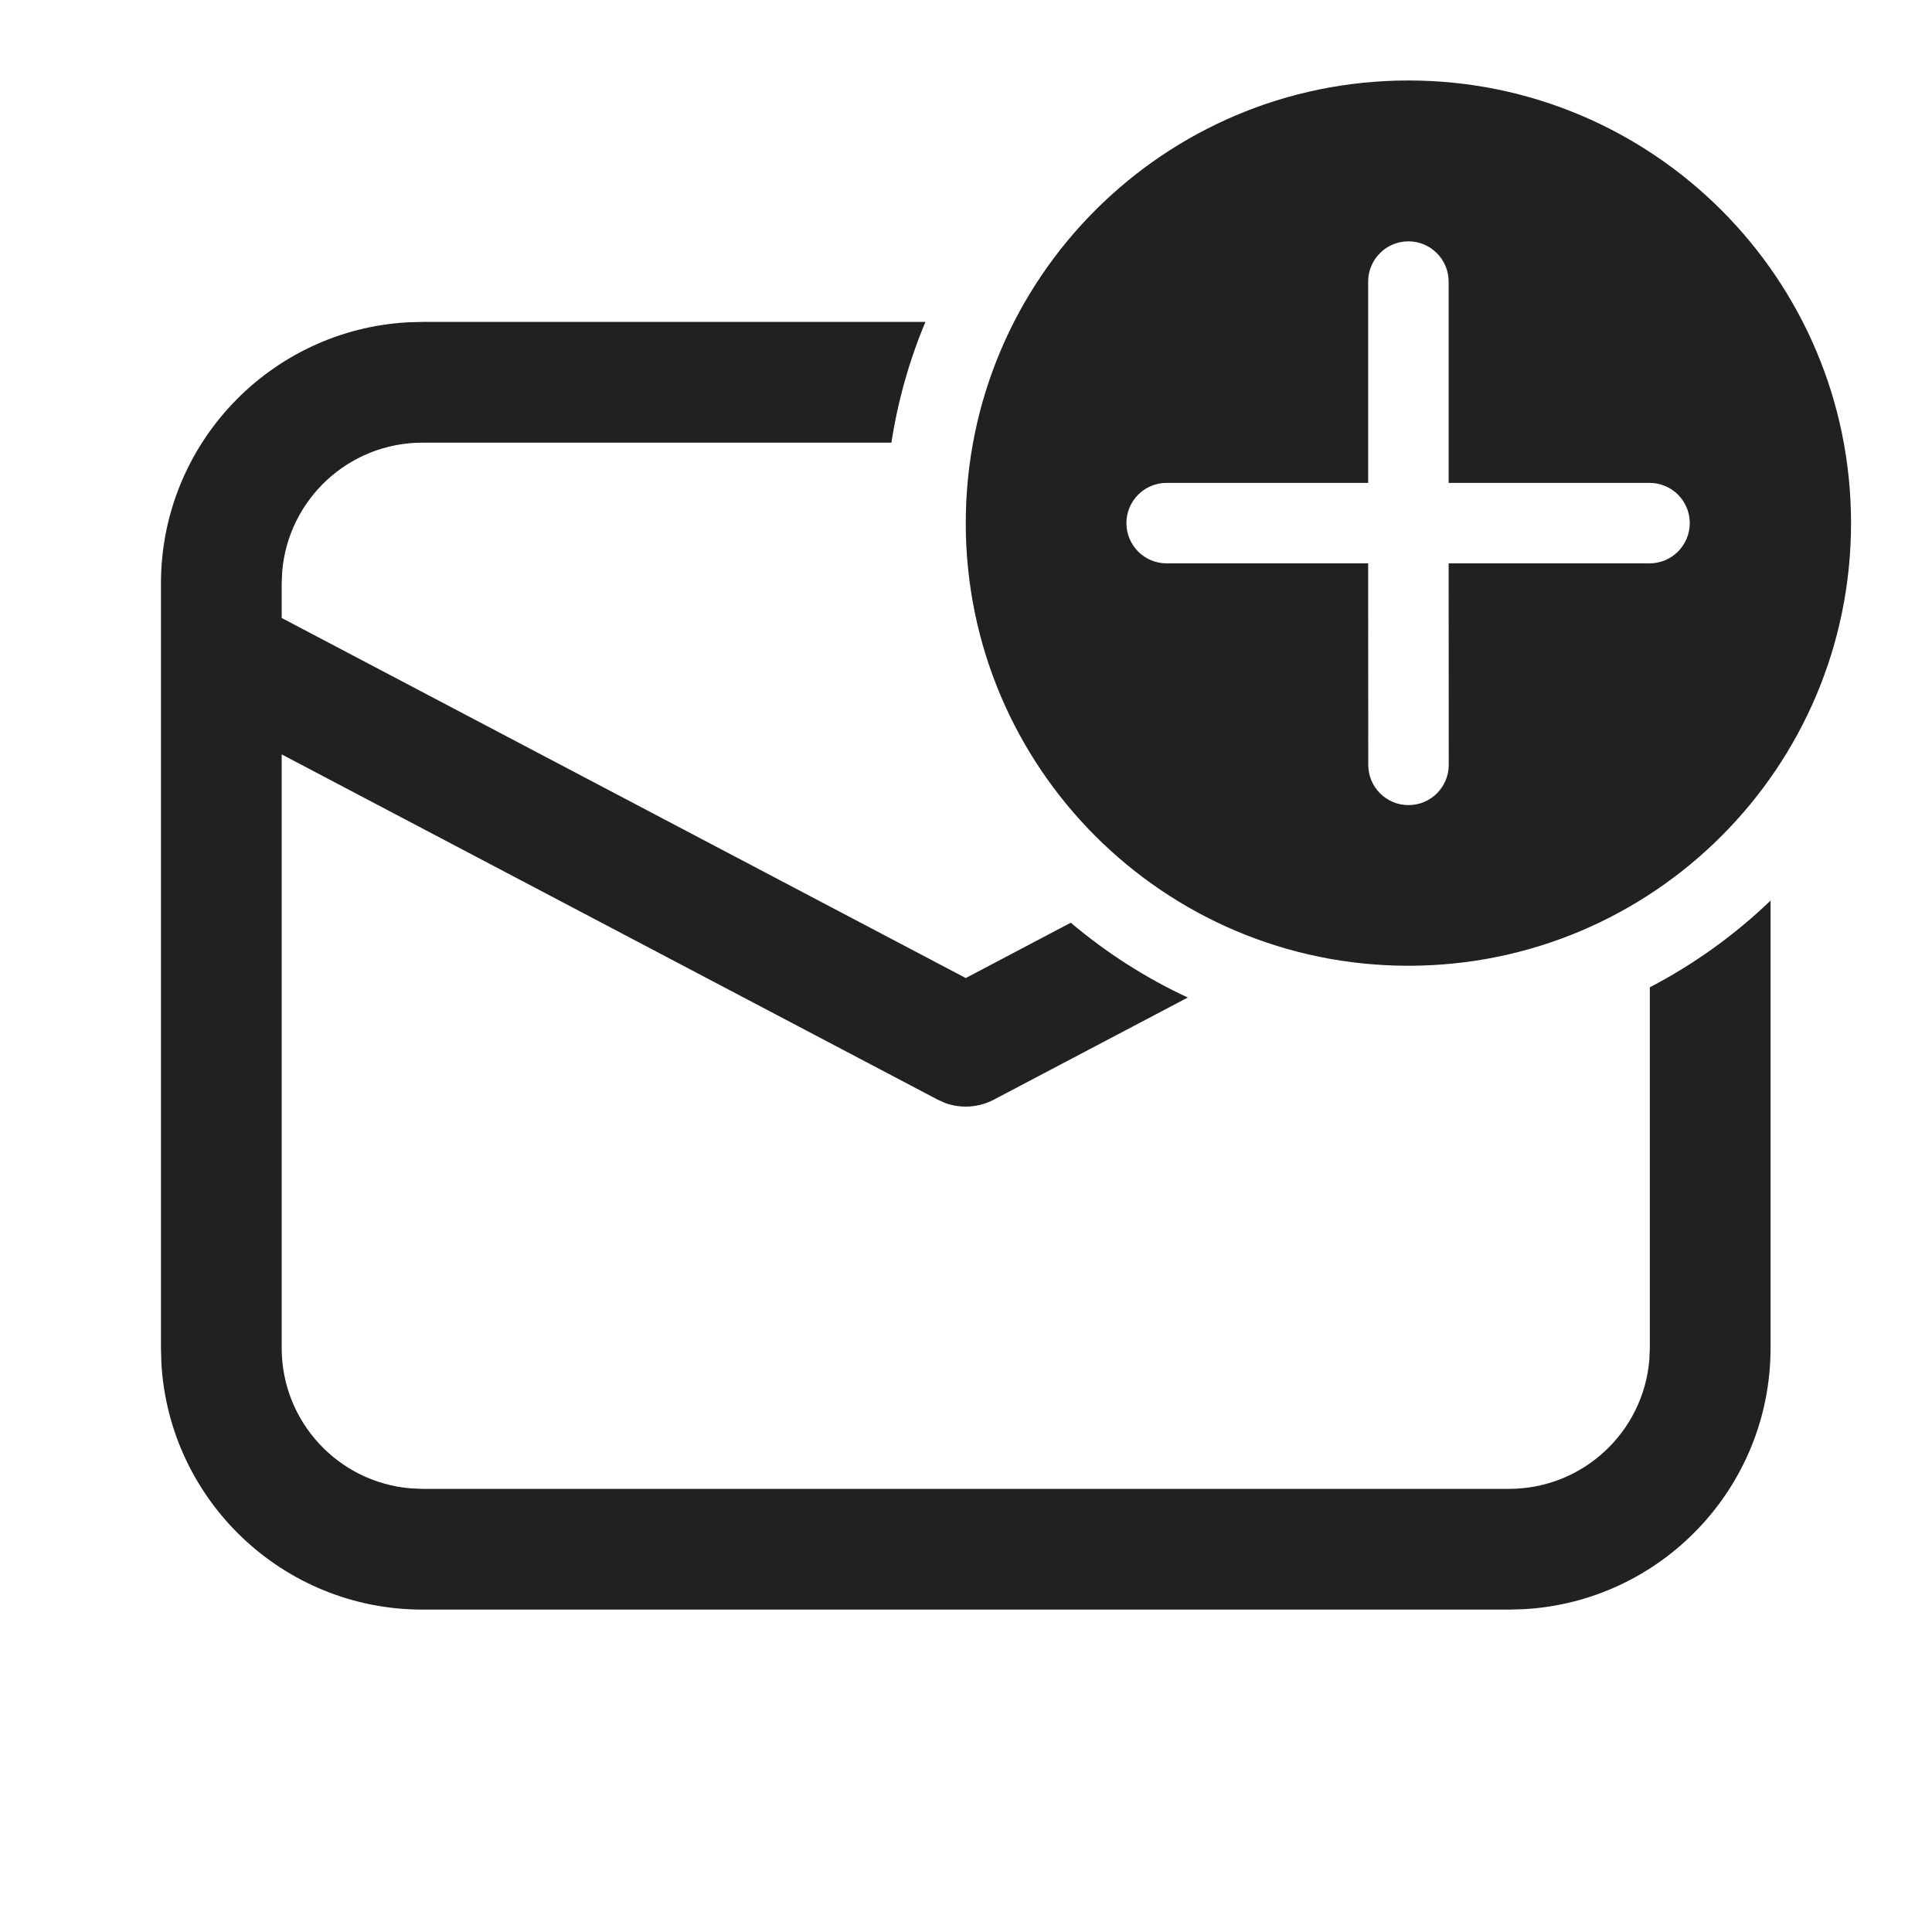 ﻿<?xml version="1.0" encoding="UTF-8" standalone="no"?>
<!-- Created with Inkscape (http://www.inkscape.org/) -->

<svg
   version="1.1"
   id="I92e8dc3de52b44bc806e0e200b759d0320251031115229"
   width="100"
   height="100"
   viewBox="0 0 100 100"
   sodipodi:docname="output.ai"
   xmlns:inkscape="http://www.inkscape.org/namespaces/inkscape"
   xmlns:sodipodi="http://sodipodi.sourceforge.net/DTD/sodipodi-0.dtd"
   xmlns="http://www.w3.org/2000/svg"
   xmlns:svg="http://www.w3.org/2000/svg">
  <defs
     id="I73b0449a16114a71ad34026e6f91151120251031115229" />
  <sodipodi:namedview
     id="Ia4144396264541b2982f5e418f6f6f0220251031115229"
     pagecolor="#ffffff"
     bordercolor="#000000"
     borderopacity="0.25"
     inkscape:showpageshadow="2"
     inkscape:pageopacity="0.0"
     inkscape:pagecheckerboard="0"
     inkscape:deskcolor="#d1d1d1">
    <inkscape:page
       x="0"
       y="0"
       inkscape:label="1"
       id="I93253a1d862148c396a296babfa93f1920251031115229"
       width="100"
       height="100"
       margin="0"
       bleed="0" />
  </sodipodi:namedview>
  <g
     id="Iec0f67b360c442f2a0747e536bd32acb20251031115229"
     inkscape:groupmode="layer"
     inkscape:label="1">
    <path
       id="I2c3efa54ffa14f46802a589fb4eaf84020251031115229"
       d="M 71.875,20.312 C 71.875,10.82 64.18,3.125 54.688,3.125 45.195,3.125 37.5,10.82 37.5,20.312 c 0,9.493 7.695,17.188 17.188,17.188 9.492,0 17.187,-7.695 17.187,-17.188 z m -15.625,1.563 0.004,7.824 c 0,0.863 -0.699,1.563 -1.563,1.563 -0.863,0 -1.562,-0.7 -1.562,-1.563 l -0.004,-7.824 h -7.828 c -0.859,0 -1.559,-0.699 -1.559,-1.563 0,-0.863 0.7,-1.562 1.559,-1.562 h 7.828 v -7.816 c 0,-0.86 0.699,-1.563 1.563,-1.563 0.863,0 1.562,0.703 1.562,1.563 v 7.816 h 7.801 c 0.863,0 1.562,0.699 1.562,1.562 0,0.864 -0.699,1.563 -1.562,1.563 z m 7.812,30.469 V 38.336 c 1.723,-0.898 3.301,-2.035 4.688,-3.367 v 17.375 c 0,5.414 -4.238,9.84 -9.578,10.14 L 58.594,62.5 H 16.406 c -5.414,0 -9.84,-4.238 -10.14,-9.578 L 6.25,52.344 V 22.656 c 0,-5.414 4.238,-9.84 9.578,-10.14 L 16.406,12.5 h 19.528 c -0.622,1.48 -1.067,3.051 -1.321,4.688 H 16.406 c -2.871,0 -5.222,2.21 -5.449,5.019 l -0.019,0.449 v 1.34 L 37.5,37.977 41.578,35.828 c 1.371,1.16 2.899,2.141 4.543,2.906 l -7.531,3.965 c -0.582,0.309 -1.27,0.352 -1.883,0.133 L 36.41,42.699 10.938,29.293 v 23.051 c 0,2.871 2.21,5.222 5.019,5.449 l 0.449,0.019 h 42.188 c 2.871,0 5.222,-2.21 5.449,-5.019 z"
       style="fill:#212121;fill-opacity:1;fill-rule:nonzero;stroke:none"
       transform="scale(1.333)" />
  </g>
</svg>



